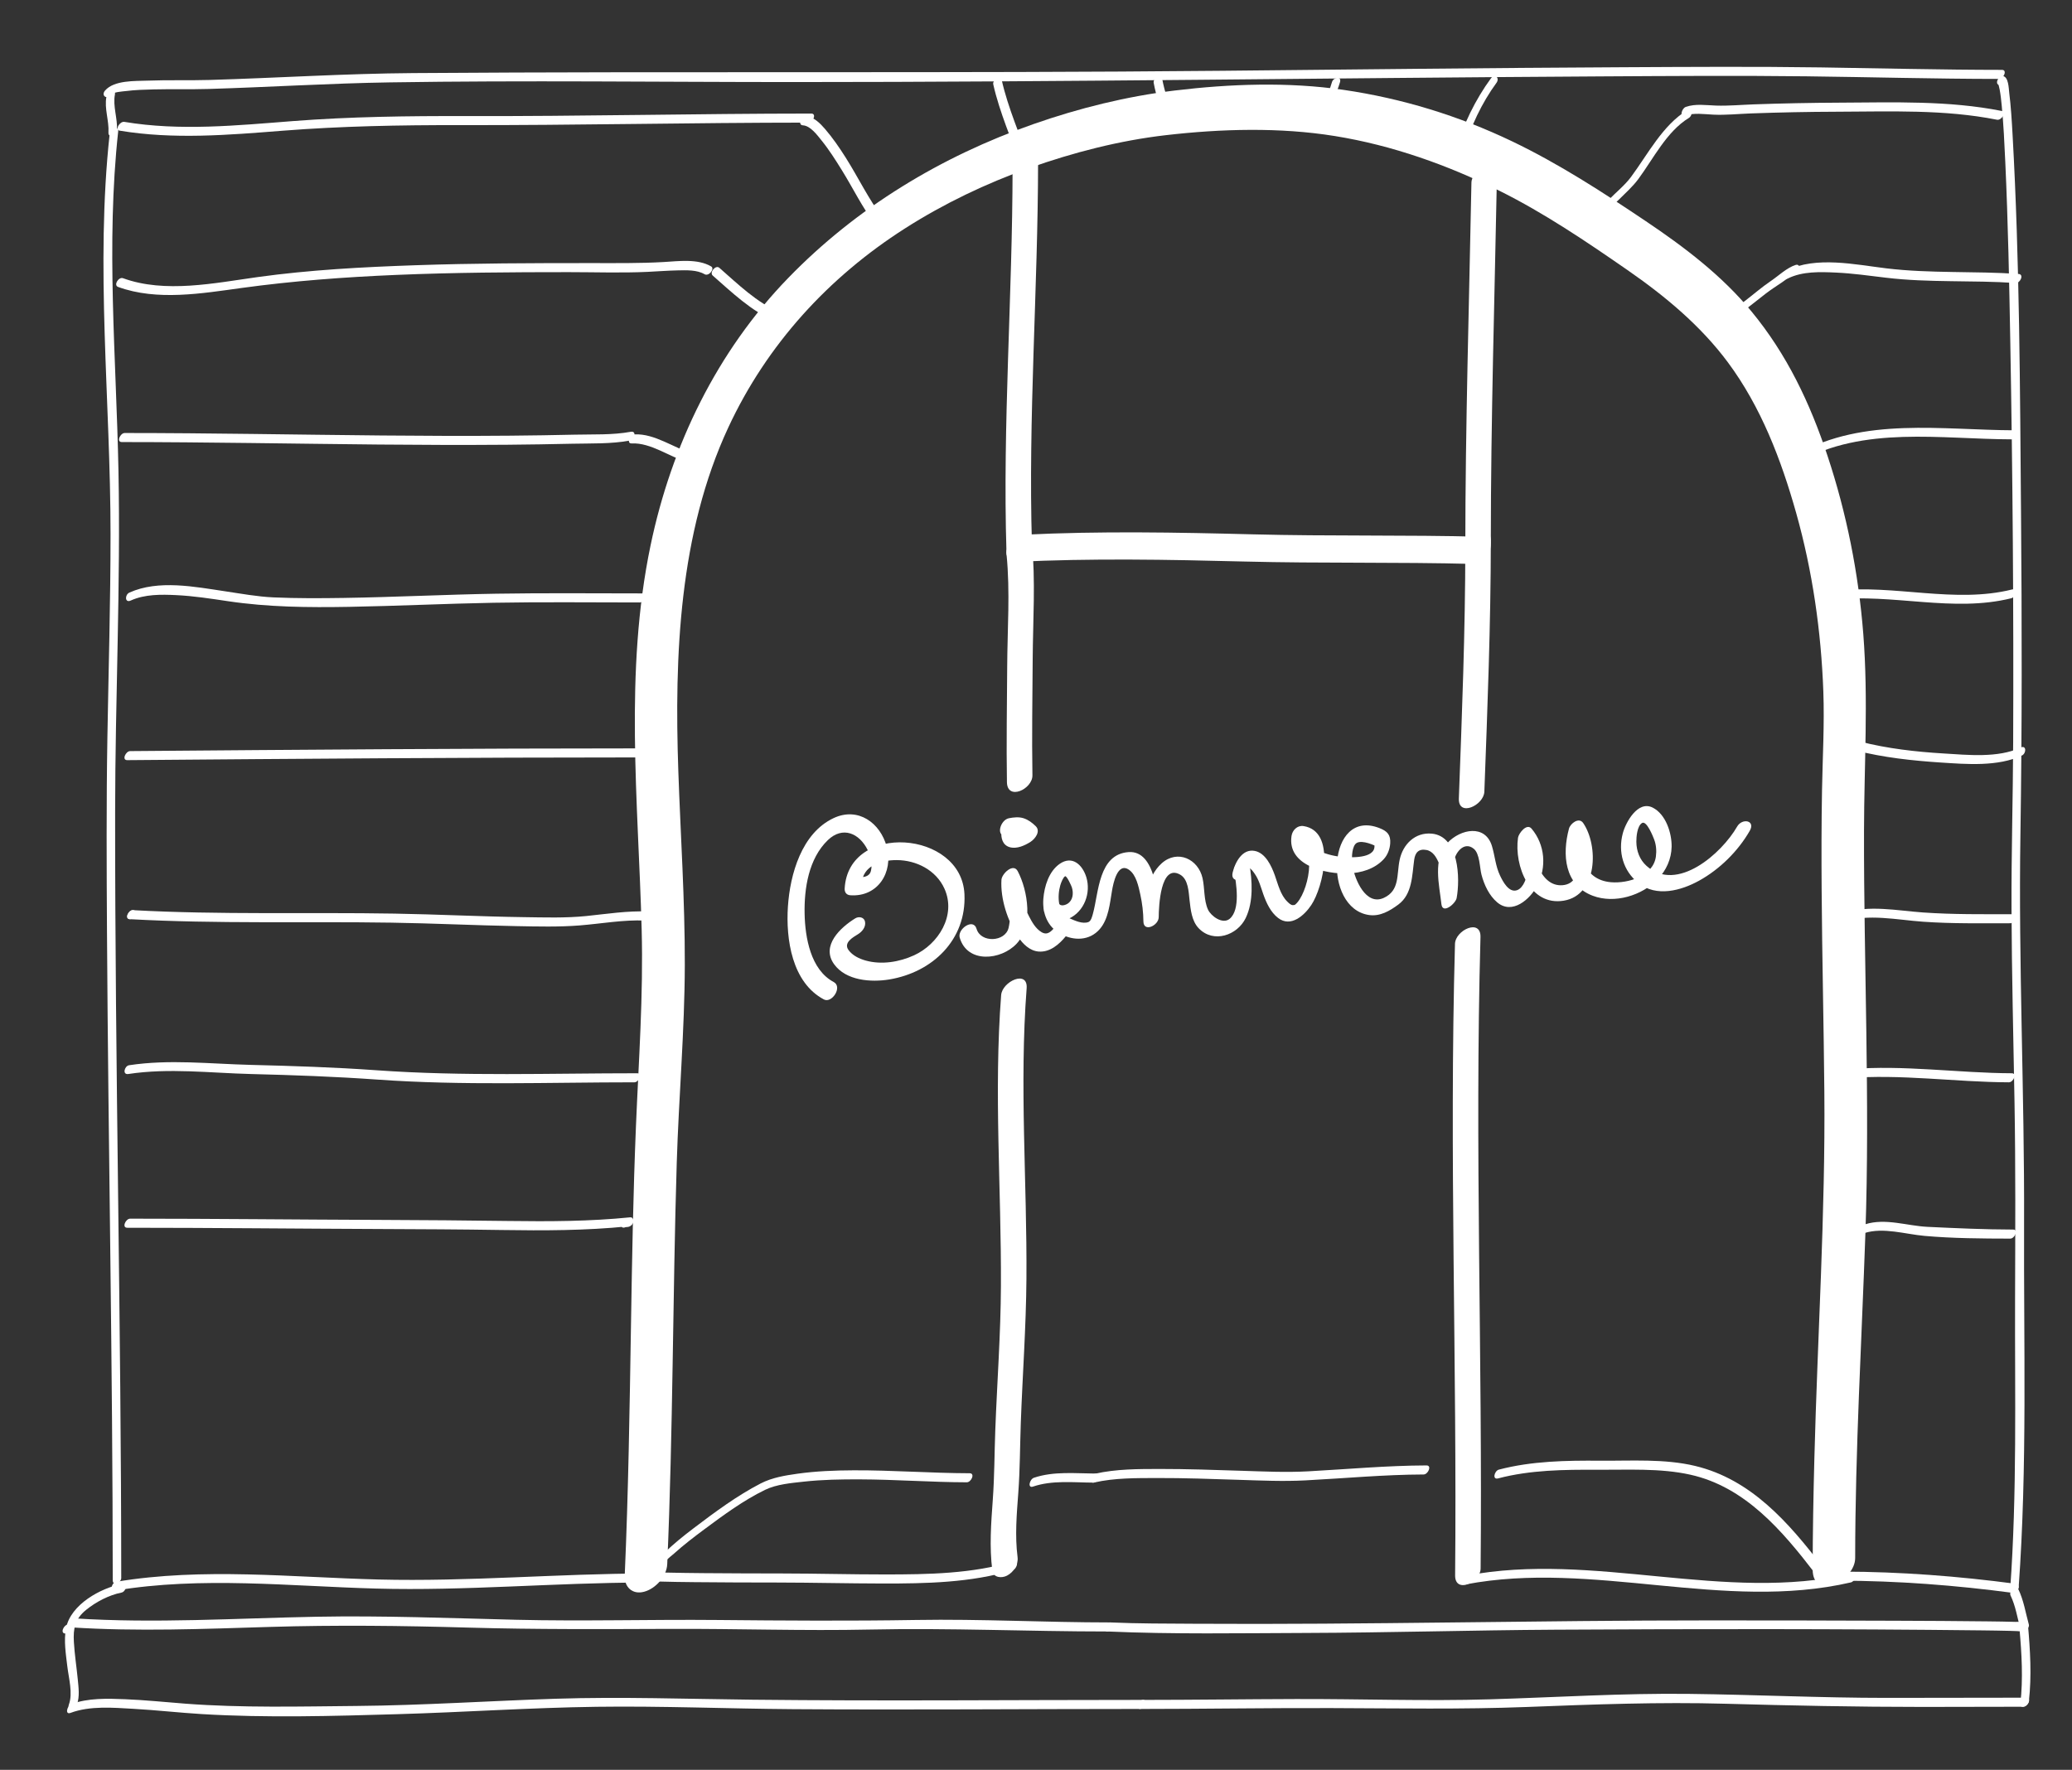<?xml version="1.0" encoding="utf-8"?>
<!-- Generator: Adobe Illustrator 15.1.0, SVG Export Plug-In . SVG Version: 6.00 Build 0)  -->
<!DOCTYPE svg PUBLIC "-//W3C//DTD SVG 1.1//EN" "http://www.w3.org/Graphics/SVG/1.1/DTD/svg11.dtd">
<svg version="1.1" id="Calque_1" xmlns="http://www.w3.org/2000/svg" xmlns:xlink="http://www.w3.org/1999/xlink" x="0px" y="0px"
	 width="1016px" height="868px" viewBox="153 220.5 1016 868" enable-background="new 153 220.5 1016 868" xml:space="preserve">
<rect x="153" y="220.5" width="1016" height="868" fill="#333333" stroke="none"/>
<path fill="#FFFFFF" d="M480.176,987.62c2.884-65.604,2.651-131.282,4.667-196.907c0.993-32.329,3.875-64.641,3.949-96.979
	c0.071-31.688-2.072-63.315-3.175-94.971c-1.98-56.941,0.411-116.821,24.518-168.646c18.993-40.832,49.281-73.749,86.574-97.562
	c19.145-12.225,39.896-22.144,61.099-29.673c21.438-7.613,44.151-13.467,66.773-16.079c27.213-3.142,55.891-3.951,82.979,0.419
	c28.117,4.535,55.312,14.221,80.75,26.881c21.944,10.92,42.62,24.909,62.738,38.857c18.336,12.712,35.754,27.152,49.142,45.146
	c16.324,21.941,26.193,47.833,33.556,73.973c8.008,28.448,12.248,58.032,13.319,87.547c0.589,16.113-0.352,32.199-0.643,48.312
	c-0.298,16.47-0.299,32.938-0.183,49.414c0.229,32.854,1.025,65.713,1.321,98.566c0.534,60.111-3.353,119.98-4.896,180.04
	c-0.466,18.077-0.817,36.162-0.828,54.246c-0.009,15.458,20.836,5.729,20.843-5.588c0.028-53.152,3.181-106.138,5.014-159.229
	c2.271-65.763-0.812-131.555-0.683-197.322c0.065-32.241,2.166-64.399-0.347-96.602c-2.321-29.748-8.164-59.145-17.564-87.465
	c-8.595-25.879-19.869-49.678-37.293-70.791c-14.562-17.647-32.923-31.562-51.808-44.255
	c-21.143-14.208-42.554-28.124-65.562-39.145c-26.173-12.535-53.952-21.049-82.658-25.242c-27.104-3.958-55.627-2.94-82.776,0.333
	c-23.551,2.839-46.94,8.638-69.312,16.48c-45.248,15.861-86.688,40.917-120.146,75.404c-35.03,36.109-57.306,82.161-67.533,131.15
	c-12.979,62.166-6.052,125.572-4.372,188.435c0.862,32.285-1.47,64.286-2.804,96.516c-1.351,32.604-1.914,65.23-2.442,97.854
	c-0.66,40.83-1.27,81.665-3.062,122.465c-0.248,5.643,3.781,9.481,9.479,7.954C474.495,999.639,479.911,993.641,480.176,987.62
	L480.176,987.62z"/>
<path fill="#FFFFFF" d="M659.02,487.738c-1.919-62.699,2.947-125.314,3-188c0.013-9.275-12.5-3.437-12.506,3.353
	c-0.053,62.688-4.919,125.302-3,188C646.798,500.358,659.229,494.539,659.02,487.738L659.02,487.738z"/>
<g>
	<g>
		<path fill="#FFFFFF" d="M653.056,494.635c2.188,0,4.214-4.438,1.423-4.438C652.291,490.193,650.265,494.635,653.056,494.635
			L653.056,494.635z"/>
	</g>
</g>
<g>
	<g>
		<path fill="#FFFFFF" d="M652.056,495.635c2.188,0,4.214-4.438,1.423-4.438C651.291,491.193,649.265,495.635,652.056,495.635
			L652.056,495.635z"/>
	</g>
</g>
<path fill="#FFFFFF" d="M650.634,496.078c37.479-1.844,75.008-1.146,112.496-0.188c37.498,0.958,75.009,0.207,112.504,1.188
	c6.57,0.172,12.67-13.108,4.271-13.328c-37.495-0.979-75.006-0.22-112.503-1.188c-37.487-0.972-75.023-1.656-112.497,0.188
	c-3.728,0.183-6.938,3.184-8.039,6.65C645.96,492.223,646.954,496.259,650.634,496.078L650.634,496.078z"/>
<path fill="#FFFFFF" d="M884.02,485.738c0.021-59.682,1.854-119.338,3-179c0.184-9.271-12.375-3.423-12.506,3.353
	c-1.146,59.662-2.979,119.323-3,179C871.511,498.365,884.017,492.527,884.02,485.738L884.02,485.738z"/>
<path fill="#FFFFFF" d="M871.579,997.562c62.7-11.979,126.538,13.431,189-1c2.188-0.511,3.385-4.993,0.377-4.304
	c-62.384,14.411-126.281-10.979-189,1C869.735,993.688,868.542,998.143,871.579,997.562L871.579,997.562z"/>
<path fill="#FFFFFF" d="M467.798,993.409c-0.003,0.011-0.007,0.021-0.01,0.03c-0.229,0.676-0.163,1.401,0.36,1.92
	c1.344,1.312,5.875,0.721,7.504,0.771c5.954,0.188,11.913,0.245,17.865,0.312c13.638,0.144,27.271,0.179,40.901,0.188
	c17.104,0.021,34.194,0.457,51.296,0.483c21.257,0.029,43.352-0.357,63.856-6.556c2.13-0.645,3.312-5.188,0.378-4.301
	c-20.207,6.104-41.872,6.396-62.812,6.408c-16.861,0.012-33.729-0.469-50.595-0.481c-12.85-0.013-25.697-0.053-38.546-0.162
	c-6.062-0.058-12.118-0.121-18.177-0.268c-2.03-0.047-4.062-0.104-6.094-0.198c-0.651-0.024-1.309-0.064-1.957-0.116
	c-0.739-0.061-0.807-0.297-0.412,0.088c0.119,0.64,0.236,1.275,0.357,1.92c0.003-0.015,0.007-0.021,0.013-0.03
	C472.775,990.306,468.566,991.109,467.798,993.409L467.798,993.409z"/>
<path fill="#FFFFFF" d="M659.248,600.737c-0.316-18.972,0.005-37.938,0.128-56.901c0.124-19.202,1.467-38.528-0.417-57.68
	c-0.362-3.688-4.68-3.896-7.231-2.562c-3.291,1.729-5.521,5.348-5.148,9.071c1.773,18.086,0.396,36.38,0.298,54.521
	c-0.106,18.969-0.445,37.934-0.13,56.896C646.896,613.363,659.361,607.535,659.248,600.737L659.248,600.737z"/>
<path fill="#FFFFFF" d="M651.959,984.156c-1.336-10.479-0.421-20.976,0.354-31.456c0.849-11.383,0.818-22.79,1.229-34.192
	c0.839-23.579,2.592-47.118,2.765-70.719c0.354-47.595-3.531-95.044,0.104-142.602c0.703-9.223-11.993-3.354-12.506,3.354
	c-3.635,47.543,0.121,95.013-0.103,142.601c-0.106,23.602-1.881,47.146-2.766,70.724c-0.43,11.398-0.399,22.807-1.229,34.188
	c-0.835,11.551-1.706,23.081-0.23,34.619c0.467,3.653,4.604,3.938,7.229,2.561C650.023,991.538,652.431,987.852,651.959,984.156
	L651.959,984.156z"/>
<path fill="#FFFFFF" d="M880.852,608.737c1.524-40.986,3.146-81.979,3.168-123c0.011-9.275-12.5-3.438-12.506,3.353
	c-0.021,41.021-1.644,82.014-3.168,123C868.002,621.352,880.6,615.495,880.852,608.737L880.852,608.737z"/>
<path fill="#FFFFFF" d="M879.02,989.737c0.978-103.229-2.951-206.455-0.066-309.667c0.26-9.271-12.315-3.414-12.506,3.354
	c-2.889,103.211,1.044,206.443,0.066,309.667C866.427,1002.364,878.954,996.521,879.02,989.737L879.02,989.737z"/>
<path fill="#FFFFFF" d="M209.579,1000.562c42.19-7.021,85.276-2.143,127.725-0.977c43.946,1.207,87.818-2.896,131.751-2.956
	c2.188-0.003,4.213-4.442,1.422-4.438c-43.938,0.061-87.799,4.058-131.751,2.956c-42.867-1.074-86.159-5.979-128.77,1.11
	C207.721,996.636,206.529,1001.071,209.579,1000.562L209.579,1000.562z"/>
<path fill="#FFFFFF" d="M1055.056,995.721c28.418,0.056,56.839,2.237,85,5.987c2.179,0.289,4.229-4.069,1.423-4.443
	c-28.158-3.749-56.582-5.938-85-5.981C1054.291,991.273,1052.264,995.716,1055.056,995.721L1055.056,995.721z"/>
<path fill="#FFFFFF" d="M1067.245,825.23c9.271-2.922,20.082,0.573,29.479,1.399c13.891,1.226,28.067,1.305,42,1.333
	c2.188,0.004,4.214-4.438,1.423-4.438c-14.013-0.029-28.008-0.667-42-1.333c-10.018-0.479-20.604-4.387-30.521-1.267
	C1065.507,821.598,1064.322,826.15,1067.245,825.23L1067.245,825.23z"/>
<path fill="#FFFFFF" d="M1058.723,749.303c26.422-2.182,52.907,1.91,79.333,2c2.188,0.008,4.216-4.434,1.423-4.438
	c-26.427-0.094-52.907-4.187-79.334-2C1057.988,745.037,1055.988,749.528,1058.723,749.303L1058.723,749.303z"/>
<path fill="#FFFFFF" d="M1056.579,672.562c12.546-4.06,26.562-0.926,39.385-0.018c14.199,1.006,28.534,0.751,42.76,0.752
	c2.188,0,4.214-4.438,1.423-4.438c-14.725,0-29.521,0.186-44.223-0.854c-12.796-0.906-26.437-3.791-38.968,0.26
	C1054.849,668.945,1053.666,673.505,1056.579,672.562L1056.579,672.562z"/>
<g>
	<g>
		<path fill="#FFFFFF" d="M1063.393,588.634c2.188,0,4.213-4.438,1.422-4.438C1062.628,584.192,1060.602,588.634,1063.393,588.634
			L1063.393,588.634z"/>
	</g>
</g>
<path fill="#FFFFFF" d="M1062.911,588.559c13.582,3.451,27.778,4.997,41.729,5.909c12.562,0.821,28.062,2.114,39.812-3.45
	c2.218-1.05,2.271-5.274-0.692-3.875c-10.974,5.195-25.979,3.594-37.688,2.888c-13.63-0.821-27.516-2.396-40.771-5.763
	C1063.124,583.715,1060.493,587.945,1062.911,588.559L1062.911,588.559z"/>
<g>
	<g>
		<path fill="#FFFFFF" d="M1052.061,514.634c2.188,0,4.217-4.438,1.426-4.438C1051.295,510.192,1049.27,514.634,1052.061,514.634
			L1052.061,514.634z"/>
	</g>
</g>
<path fill="#FFFFFF" d="M1052.061,514.634c28.933-3.184,58.618,6.396,87.188-0.737c2.177-0.543,3.368-5.047,0.377-4.3
	c-28.159,7.03-57.604-2.547-86.146,0.601C1051.342,510.427,1049.354,514.933,1052.061,514.634L1052.061,514.634z"/>
<g>
	<g>
		<path fill="#FFFFFF" d="M1034.061,447.301c2.188,0,4.217-4.438,1.426-4.438C1033.295,442.859,1031.27,447.301,1034.061,447.301
			L1034.061,447.301z"/>
	</g>
</g>
<path fill="#FFFFFF" d="M1035.117,447.018c31.764-17.794,69.562-11.146,104.271-11.05c2.188,0.006,4.22-4.435,1.424-4.438
	c-35.561-0.104-73.855-6.608-106.393,11.614C1032.314,444.324,1032.255,448.622,1035.117,447.018L1035.117,447.018z"/>
<path fill="#FFFFFF" d="M993.915,380.562c9.575-3.062,17.154-10.176,25.01-16.146c2.562-1.947,5.279-3.698,7.945-5.498
	c1.716-1.158,5.049-3.813,6.264-4.196c-0.51-0.907-1.021-1.815-1.53-2.726c0.776-0.854,0.882-1.024,0.307-0.513
	c-2.123,1.746-0.818,5.283,1.729,3.188c0.547-0.448,1.053-0.898,1.406-1.521c0.695-1.216,0.266-3.288-1.531-2.727
	c-4.291,1.345-8.537,5.421-12.229,7.919c-8.814,5.958-16.652,14.617-26.985,17.919C992.182,376.938,990.998,381.495,993.915,380.562
	L993.915,380.562z"/>
<path fill="#FFFFFF" d="M1029.783,357.018c7.102-3.488,15.68-3.19,23.387-2.841c8.248,0.375,16.444,1.54,24.637,2.522
	c21.145,2.536,42.396,1.135,63.587,2.602c2.189,0.152,4.231-4.248,1.423-4.44c-21.605-1.497-43.242-0.163-64.807-2.749
	c-15.29-1.834-34.396-6.104-48.919,1.03C1026.895,354.221,1026.837,358.466,1029.783,357.018L1029.783,357.018z"/>
<path fill="#FFFFFF" d="M939.521,328.522c-0.098-3.807,4.937-7.75,7.382-10.201c3.233-3.245,6.663-6.25,9.399-9.945
	c7.401-9.98,13.916-23.362,24.812-30.024c2.041-1.249,2.102-5.584-0.692-3.876c-12.215,7.471-19.356,21.624-27.66,32.813
	c-3.129,4.219-7.47,7.598-11.089,11.39c-2.688,2.818-6.425,6.756-6.316,10.96C935.428,332.729,939.576,330.789,939.521,328.522
	L939.521,328.522z"/>
<path fill="#FFFFFF" d="M979.248,277.23c4.361-1.531,9.329-0.719,13.854-0.504c6.104,0.291,12.333-0.377,18.438-0.598
	c14.004-0.507,28.002-0.792,42.016-0.833c26.229-0.076,52.812-1.217,78.688,3.932c2.188,0.436,4.796-3.812,2.388-4.292
	c-26.207-5.214-53.081-4.201-79.651-4.083c-14.015,0.063-28.011,0.336-42.017,0.833c-6.123,0.217-12.312,0.791-18.438,0.598
	c-4.938-0.156-10.137-1.026-14.899,0.648C977.549,273.66,976.37,278.24,979.248,277.23L979.248,277.23z"/>
<g>
	<g>
		<path fill="#FFFFFF" d="M868.059,296.635c2.188,0,4.218-4.442,1.427-4.442C867.294,292.193,865.268,296.635,868.059,296.635
			L868.059,296.635z"/>
	</g>
</g>
<path fill="#FFFFFF" d="M870.738,294.419c3.248-11.632,8.896-23.513,16.036-33.271c1.805-2.467-0.845-4.767-2.687-2.25
	c-7.646,10.453-13.808,23.029-17.292,35.511C865.918,297.57,870.079,296.779,870.738,294.419L870.738,294.419z"/>
<path fill="#FFFFFF" d="M803.521,277.855c0.189-1.806,2.062-5.524,2.967-7.758c1.232-3.059,2.701-6.132,3.582-9.32
	c0.873-3.163-3.285-2.373-3.938-0.01c-0.88,3.188-2.344,6.262-3.582,9.321c-1.119,2.765-2.874,5.873-3.197,8.884
	C799.024,282.028,803.282,280.071,803.521,277.855L803.521,277.855z"/>
<g>
	<g>
		<path fill="#FFFFFF" d="M726.059,281.969c2.188,0,4.218-4.442,1.427-4.442C725.294,277.526,723.268,281.969,726.059,281.969
			L726.059,281.969z"/>
	</g>
</g>
<path fill="#FFFFFF" d="M728.676,278.2c-2.396-6.153-4.646-12.759-5.845-19.263c-0.508-2.749-4.525,0.02-4.13,2.172
	c1.258,6.821,3.646,13.73,6.161,20.187C725.755,283.583,729.486,280.281,728.676,278.2L728.676,278.2z"/>
<path fill="#FFFFFF" d="M640.038,261.858c3.132,13.917,9.119,27.158,13.663,40.642c0.904,2.681,4.828-0.096,4.13-2.172
	c-4.545-13.486-10.532-26.726-13.663-40.642C643.551,256.945,639.558,259.719,640.038,261.858L640.038,261.858z"/>
<path fill="#FFFFFF" d="M211.577,284.56c26.494,4.437,53.446,2.137,80.052,0.047c28.79-2.262,57.574-2.788,86.443-2.738
	c57.113,0.098,114.209-1.209,171.318-1.233c2.188-0.001,4.217-4.444,1.426-4.442c-56.457,0.023-112.896,1.387-169.356,1.237
	c-28.303-0.075-56.574,0.269-84.804,2.452c-27.419,2.121-55.366,4.962-82.69,0.386C211.768,279.9,209.181,284.158,211.577,284.56
	L211.577,284.56z"/>
<path fill="#FFFFFF" d="M546.726,281.968c3.669,0.214,7.001,4.801,9.078,7.365c3.716,4.587,6.893,9.627,9.998,14.634
	c5.467,8.796,10.078,18.43,16.396,26.66c1.567,2.047,5.149-1.347,3.812-3.096c-7.022-9.155-12.107-19.919-18.271-29.658
	c-3.114-4.921-6.411-9.748-10.226-14.161c-2.384-2.762-5.494-5.961-9.361-6.187C545.957,277.398,543.917,281.805,546.726,281.968
	L546.726,281.968z"/>
<path fill="#FFFFFF" d="M210.911,361.226c19.07,6.958,41.094,3.183,60.629,0.497c25.161-3.457,50.367-5.328,75.744-6.394
	c28.176-1.186,56.381-1.36,84.576-1.36c12.857,0,25.816,0.462,38.671-0.136c4.938-0.229,9.867-0.625,14.812-0.725
	c4.191-0.085,9.405-0.312,13.151,1.888c2.055,1.205,5.174-2.681,3.216-3.83c-6.628-3.888-15.927-2.574-23.229-2.156
	c-11.896,0.683-23.787,0.519-35.7,0.519c-28.736,0-57.475,0.066-86.195,1.059c-25.781,0.89-51.651,2.252-77.217,5.799
	c-21.08,2.925-45.417,8.087-66.072,0.552C211.192,356.166,208.517,360.352,210.911,361.226L210.911,361.226z"/>
<path fill="#FFFFFF" d="M502.495,355.662c9.188,8.038,18.979,17.522,30.414,22.229c2.062,0.852,4.758-3.313,2.388-4.291
	c-11.09-4.564-20.666-13.966-29.586-21.77C503.94,350.284,500.717,354.105,502.495,355.662L502.495,355.662z"/>
<path fill="#FFFFFF" d="M212.726,437.301c41.966,0.019,83.926,0.82,125.889,1.214c21.053,0.197,42.104,0.271,63.16,0.101
	c10.56-0.088,21.111-0.257,31.672-0.495c9.501-0.216,19.079,0.16,28.47-1.558c2.226-0.401,3.418-4.854,0.377-4.3
	c-9.021,1.646-18.294,1.192-27.425,1.409c-10.556,0.25-21.112,0.399-31.672,0.495c-21.056,0.191-42.106,0.095-63.16-0.095
	c-41.963-0.38-83.922-1.201-125.889-1.214C211.961,432.858,209.935,437.301,212.726,437.301L212.726,437.301z"/>
<path fill="#FFFFFF" d="M462.726,437.968c9.438-0.439,18.697,6.664,27.521,9.257c2.152,0.639,4.803-3.58,2.388-4.291
	c-9.208-2.708-18.598-9.875-28.479-9.403C461.975,433.628,459.962,438.099,462.726,437.968L462.726,437.968z"/>
<path fill="#FFFFFF" d="M217.117,515.02c6.911-3.125,14.91-3.003,22.333-2.646c8.475,0.408,16.902,1.718,25.284,2.967
	c19.805,2.953,39.374,3.128,59.389,2.781c23.626-0.41,47.23-1.577,70.857-2.008c23.903-0.438,47.837-0.146,71.743-0.146
	c2.188,0,4.218-4.438,1.427-4.438c-23.911,0-47.843-0.249-71.746,0.145c-24.938,0.411-49.854,1.688-74.793,2.072
	c-11.481,0.179-23.001,0.241-34.479-0.262c-7.958-0.354-15.887-1.83-23.752-2.996c-14.845-2.2-32.685-5.792-46.957,0.651
	C214.182,512.156,214.128,516.369,217.117,515.02L217.117,515.02z"/>
<path fill="#FFFFFF" d="M215.393,593.302c83.775-0.688,167.554-1.328,251.333-1.333c2.188,0,4.218-4.438,1.427-4.438
	c-83.779,0.005-167.562,0.641-251.333,1.333C214.629,588.878,212.605,593.325,215.393,593.302L215.393,593.302z"/>
<g>
	<g>
		<path fill="#FFFFFF" d="M216.727,671.303c2.187,0,4.213-4.438,1.422-4.438C215.961,666.859,213.935,671.303,216.727,671.303
			L216.727,671.303z"/>
	</g>
</g>
<path fill="#FFFFFF" d="M216.727,671.303c42.696,2.354,85.462,1.043,128.194,1.698c20.479,0.313,40.938,1.332,61.417,1.703
	c10.247,0.186,20.622,0.468,30.845-0.339c10.771-0.854,21.366-2.85,32.211-2.396c2.19,0.092,4.229-4.327,1.427-4.438
	c-10.188-0.422-20.222,1.188-30.314,2.222c-10.193,1.038-20.589,0.685-30.82,0.544c-21.117-0.289-42.219-1.379-63.335-1.734
	c-42.734-0.719-85.494,0.65-128.194-1.692C215.958,666.739,213.918,671.148,216.727,671.303L216.727,671.303z"/>
<path fill="#FFFFFF" d="M215.915,747.23c19.933-3.031,40.216-0.485,60.239,0.012c20.692,0.514,41.25,1.252,61.905,2.727
	c41.821,2.985,84.107,1.334,126,1.334c2.188,0,4.218-4.438,1.427-4.438c-42.532,0-85.408,1.562-127.867-1.473
	c-20.62-1.472-41.148-2.125-61.805-2.637c-19.854-0.493-39.749-2.83-59.518,0.176C214.051,743.271,212.859,747.695,215.915,747.23
	L215.915,747.23z"/>
<path fill="#FFFFFF" d="M215.393,822.636c41.243,0.007,82.484,0.453,123.727,0.615c19.961,0.078,39.912,0.175,59.872,0.487
	c20.598,0.317,41.219,0.299,61.729-1.771c-0.446-0.379-0.897-0.757-1.354-1.136c0.021,0.098,0.042,0.194,0.062,0.292
	c0.931-1.104,1.854-2.205,2.775-3.308c-1.188,0.088-2.024,0.188-3.12,0.653c-2.271,0.969-2.32,5.154,0.692,3.875
	c0.334-0.043,0.669-0.067,1.005-0.092c1.483-0.104,3.117-1.715,2.771-3.307c-0.021-0.103-0.042-0.194-0.062-0.292
	c-0.135-0.621-0.656-1.206-1.354-1.14c-19.881,2.009-39.852,2.073-59.812,1.802c-20.604-0.285-41.191-0.439-61.793-0.521
	c-41.243-0.146-82.484-0.604-123.727-0.614C214.627,818.192,212.601,822.635,215.393,822.636L215.393,822.636z"/>
<path fill="#FFFFFF" d="M212.451,994.428c-0.016-125.166-3.07-250.311-2.998-375.476c0.032-55.845,2.738-111.665,1.636-167.52
	c-1.095-55.528-6.168-111.042-0.138-166.475c0.333-3.055-3.927-1.098-4.168,1.117c-7.1,65.263,0.412,130.975,0.419,196.388
	c0.004,33.243-0.979,66.479-1.542,99.711c-0.542,32.018-0.387,64.031-0.193,96.046c0.64,105.775,2.802,211.54,2.816,317.319
	C208.283,998.637,212.451,996.69,212.451,994.428L212.451,994.428z"/>
<path fill="#FFFFFF" d="M1142.851,998.928c4.283-59.466,2.423-119.272,2.648-178.854c0.24-63.432-2.786-126.827-1.791-190.254
	c0.819-52.238,0.729-104.475,0.302-156.719c-0.513-62.068-0.675-124.332-4.138-186.328c-0.392-6.98-0.801-13.983-1.663-20.924
	c-0.248-1.996-0.314-7.794-3.179-8.048c-2.188-0.194-4.231,4.193-1.422,4.442c-0.863-0.077-0.882-0.731-0.518,0.241
	c-0.062-0.16,0.353,1.447,0.448,1.978c0.493,2.602,0.753,5.252,1.008,7.886c0.894,9.158,1.323,18.364,1.743,27.553
	c1.354,29.537,1.938,59.113,2.463,88.674c1.161,65.271,1.671,130.578,1.404,195.858c-0.11,27.325-0.915,54.645-0.812,81.971
	c0.112,31.506,0.925,63.006,1.469,94.506c0.557,32.271,0.375,64.521,0.271,96.805c-0.146,47.503,1.013,94.91-2.402,142.33
	C1138.461,1003.12,1142.689,1001.165,1142.851,998.928L1142.851,998.928z"/>
<path fill="#FFFFFF" d="M205.183,267.973c-1.11,5.761,1.351,11.691,1,17.5c-0.186,3.08,4.033,1.125,4.168-1.117
	c0.35-5.793-2.097-11.804-1-17.5C209.925,263.876,205.596,265.828,205.183,267.973L205.183,267.973z"/>
<path fill="#FFFFFF" d="M207.207,267.147c1.392-1.606,5.583-1.739,7.49-1.982c4.518-0.576,9.099-0.703,13.646-0.814
	c8.961-0.219,17.929,0.045,26.889-0.221c29.673-0.883,59.311-2.76,89.013-3.229c65.99-1.042,132.06-0.156,198.058-0.156
	c131.937,0,263.842-2.021,395.771-2.779c33.592-0.193,67.188-0.442,100.779-0.038c31.465,0.378,62.916,1.267,94.384,1.281
	c2.188,0.001,4.214-4.441,1.422-4.442c-29.683-0.014-59.354-0.782-89.026-1.21c-32.104-0.464-64.215-0.246-96.313-0.086
	c-65.74,0.328-131.479,1.093-197.218,1.741c-132.157,1.303-264.316,0.18-396.479,1.131c-33.314,0.24-66.534,2.38-99.811,3.37
	c-10.182,0.303-20.372-0.054-30.555,0.337c-6.056,0.232-16.291-0.269-20.728,4.849C202.495,267.241,205.185,269.479,207.207,267.147
	L207.207,267.147z"/>
<path fill="#FFFFFF" d="M476.851,989.855c0.188-2.521,4.903-5.854,6.592-7.371c4.751-4.283,9.854-8.188,14.982-11.995
	c9.384-6.97,19.185-14.193,29.731-19.317c5.646-2.745,12.854-3.346,18.999-4.021c9.122-1.013,18.338-1.148,27.506-1.117
	c17.477,0.058,34.921,1.396,52.395,1.44c2.188,0.01,4.214-4.438,1.423-4.438c-18.979-0.048-37.922-1.522-56.901-1.443
	c-9.168,0.038-18.396,0.392-27.482,1.664c-6.185,0.869-12.522,1.901-18.124,4.796c-11.583,5.99-22.402,14.018-32.761,21.873
	c-5.005,3.799-9.94,7.746-14.447,12.131c-2.354,2.292-5.812,5.39-6.071,8.92C472.456,994.047,476.688,992.092,476.851,989.855
	L476.851,989.855z"/>
<path fill="#FFFFFF" d="M659.579,949.562c9.363-3.188,19.755-1.979,29.478-1.933c2.188,0.011,4.22-4.43,1.422-4.438
	c-10.076-0.053-20.804-1.237-30.521,2.066C657.867,945.977,656.688,950.548,659.579,949.562L659.579,949.562z"/>
<path fill="#FFFFFF" d="M689.579,947.562c9.991-2.278,20.603-2.152,30.794-2.188c13.331-0.045,26.663,0.456,39.986,0.881
	c10.857,0.346,21.771,0.84,32.632,0.279c19.354-0.998,38.665-2.838,58.062-2.899c2.188-0.007,4.212-4.452,1.422-4.438
	c-19.395,0.062-38.712,1.847-58.062,2.896c-10.857,0.595-21.774,0.063-32.633-0.274c-13.325-0.427-26.652-0.895-39.986-0.886
	c-10.544,0.013-21.503-0.021-31.839,2.332C687.761,943.765,686.568,948.25,689.579,947.562L689.579,947.562z"/>
<path fill="#FFFFFF" d="M887.579,945.562c15.791-4.149,32.341-4.324,48.567-4.232c15.073,0.086,30.865-0.874,45.671,2.403
	c26.842,5.938,45.061,27.429,61.043,48.229c1.568,2.047,5.15-1.349,3.812-3.096c-16.572-21.564-34.916-42.817-62.469-49.424
	c-15.037-3.605-31.288-2.436-46.637-2.561c-16.562-0.135-33.501,0.146-49.612,4.377C885.79,941.834,884.6,946.347,887.579,945.562
	L887.579,945.562z"/>
<path fill="#FFFFFF" d="M212.955,997.265c-10.735,2.116-25.278,10.149-27.565,21.694c-1.206,6.084-0.078,12.839,0.636,18.912
	c0.654,5.561,2.77,13.095,0.772,18.538c-1.129,3.078,3.108,2.271,3.938,0.01c1.413-3.851,0.782-8.354,0.396-12.332
	c-0.589-6.081-1.542-12.114-1.901-18.218c-0.4-6.809,0.537-11.404,6.007-15.838c4.826-3.911,11.212-7.265,17.34-8.474
	C214.794,1001.127,215.988,996.667,212.955,997.265L212.955,997.265z"/>
<path fill="#FFFFFF" d="M187.579,1060.562c9.568-3.567,20.907-2.562,30.899-1.994c11.184,0.629,22.319,1.904,33.5,2.581
	c31.774,1.909,64.078,0.967,95.88,0.046c32.575-0.943,65.104-3.187,97.698-3.628c32.078-0.439,64.207,0.938,96.289,1.165
	c56.735,0.396,113.477-0.097,170.208-0.103c2.188-0.001,4.214-4.438,1.423-4.438c-63.818,0.007-127.646,0.602-191.468-0.096
	c-32.178-0.353-64.312-1.507-96.489-0.474c-32.551,1.044-65.058,3.252-97.631,3.541c-27.973,0.249-56.036,0.992-83.955-1.12
	c-9.88-0.748-19.727-1.801-29.632-2.188c-8.602-0.345-18.147-0.649-26.348,2.403
	C185.904,1057.029,184.731,1061.625,187.579,1060.562L187.579,1060.562z"/>
<path fill="#FFFFFF" d="M712.056,1058.636c31.25-0.012,62.498-0.522,93.749-0.43c32.004,0.101,63.869,0.694,95.868-0.543
	c32.536-1.257,64.986-2.497,97.553-1.585c32.212,0.902,64.345,1.558,96.568,1.558c16.468,0,32.938-0.087,49.402-0.092
	c2.188-0.001,4.213-4.444,1.422-4.442c-22.844,0.012-45.688,0.097-68.53,0.097c-32.296,0-64.521-1.575-96.807-1.957
	c-32.562-0.392-65.086,1.687-97.621,2.659c-31.766,0.951-63.533-0.229-95.307-0.135c-24.959,0.073-49.918,0.418-74.882,0.428
	C711.291,1054.193,709.265,1058.637,712.056,1058.636L712.056,1058.636z"/>
<path fill="#FFFFFF" d="M1143.255,1019.375c1.079,12.15,1.812,24.479,0.428,36.633c-0.348,3.053,3.916,1.096,4.168-1.115
	c1.429-12.486,0.646-25.198-0.467-37.688C1147.142,1014.473,1143.062,1017.222,1143.255,1019.375L1143.255,1019.375z"/>
<path fill="#FFFFFF" d="M1138.86,1002.962c2.515,5.224,3.31,10.872,4.842,16.413c0.754,2.721,4.715-0.057,4.13-2.172
	c-1.622-5.86-2.5-11.812-5.158-17.337C1141.585,997.604,1137.888,1000.94,1138.86,1002.962L1138.86,1002.962z"/>
<g>
	<g>
		<path fill="#FFFFFF" d="M185.056,1021.636c2.187,0,4.213-4.438,1.422-4.438C184.291,1017.192,182.265,1021.636,185.056,1021.636
			L185.056,1021.636z"/>
	</g>
</g>
<path fill="#FFFFFF" d="M188.056,1018.636c32.306,2.082,64.678,0.751,96.998-0.229c32.621-0.995,65.147-0.609,97.764,0.328
	c33.042,0.945,65.968,0.75,99.014,0.625c32.599-0.125,65.19,1.021,97.789,0.322c38.854-0.834,77.589,0.953,116.436,0.954
	c2.188,0,4.213-4.438,1.422-4.438c-31.772,0-63.491-1.746-95.268-1.211c-32.438,0.546-64.837,0.315-97.276,0.012
	c-33.003-0.314-65.971,0.688-98.975-0.111c-32.659-0.794-65.294-2.1-97.969-1.479c-39.499,0.746-79.026,3.337-118.512,0.792
	C187.288,1014.052,185.246,1018.454,188.056,1018.636L188.056,1018.636z"/>
<path fill="#FFFFFF" d="M696.056,1020.636c32.228,1.421,64.627,0.818,96.869,0.72c40.927-0.128,81.829-1.354,122.756-1.595
	c69.739-0.396,139.528-0.465,209.27,0.335c4.438,0.057,8.874,0.109,13.312,0.225c1.354,0.027,2.704,0.067,4.06,0.138
	c1.612,0.078,1.215,0.507,0.55-0.49c1.427,2.142,5.048-1.242,3.812-3.096c-0.893-1.338-4.054-0.908-5.396-0.95
	c-4.497-0.141-8.997-0.188-13.496-0.246c-15.002-0.188-30.006-0.251-45.01-0.312c-30.437-0.125-60.864-0.159-91.298-0.165
	c-84.299-0.021-168.562,2.161-252.854,1.645c-13.705-0.084-27.441-0.041-41.141-0.646
	C695.288,1016.096,693.249,1020.512,696.056,1020.636L696.056,1020.636z"/>
<path fill="#FFFFFF" d="M561.766,702.09c-11.304-5.99-13.979-21.89-14.225-33.396c-0.262-12.485,1.982-27.104,11.385-36.162
	c7.271-7.001,15.441-3.417,19.531,4.825c1.488,3,2.428,6.931,1.602,10.239c-0.696,2.812-3.354,3.358-7.298,3.081
	c0.916,1.108,1.831,2.223,2.746,3.325c0.498-8.999,9.354-11.688,17.174-11.678c9.689,0.016,19.326,4.954,23.41,13.966
	c5.961,13.153-2.996,27.284-14.876,32.722c-7.239,3.314-15.895,4.722-23.618,2.609c-3.164-0.862-6.569-2.473-8.538-5.2
	c-2.553-3.545,2.065-6.167,4.687-7.771c2.008-1.236,3.887-3.517,3.436-6.049c-0.401-2.288-3.023-2.812-4.816-1.703
	c-7.248,4.463-16.896,13.426-10.373,22.477c5.832,8.102,18.158,8.969,27.079,7.487c21.187-3.521,37.854-19.436,36.849-41.785
	c-1.418-31.351-56.937-35.424-58.736-2.834c-0.104,1.841,0.856,3.192,2.746,3.325c13.517,0.952,21.171-11.271,17.924-23.633
	c-3.144-11.97-14.164-19.808-26.087-14.209c-15.706,7.362-21.355,27.593-22.414,43.333c-1.069,16.038,1.972,37.305,17.651,45.611
	C560.881,712.734,566.327,704.508,561.766,702.09L561.766,702.09z"/>
<path fill="#FFFFFF" d="M623.596,680.361c3.735,12.811,20.296,11.057,27.862,3c8.24-8.775,5.646-25.96,0.58-35.606
	c-2.201-4.196-7.804,1.294-7.979,4.213c-0.564,9.403,3.036,20.293,8.2,28.046c2.292,3.44,5.686,6.809,10.021,7.157
	c5.562,0.454,10.136-3.548,13.4-7.586c3.89-4.797-1.457-9.321-5.356-4.5c-1.771,2.181-3.69,4.295-6.572,2.599
	c-2.925-1.723-4.721-4.979-6.225-7.895c-2.994-5.797-5.527-13.441-5.131-20.056c-2.657,1.398-5.317,2.809-7.979,4.213
	c3.283,6.258,4.771,14.647,3.146,21.591c-1.642,7-13.656,7.521-15.715,0.479C630.271,670.593,622.366,676.146,623.596,680.361
	L623.596,680.361z"/>
<path fill="#FFFFFF" d="M644.06,628.048c-0.366,3.287,0.48,6.929,4.058,7.942c3.451,0.978,7.359-0.793,10.205-2.621
	c2.271-1.466,5.104-5.188,2.521-7.706c-1.692-1.654-3.59-3.087-5.858-3.844c-2.345-0.78-4.858-0.479-7.229-0.042
	c-4.448,0.814-6.834,9.719-0.754,8.598c3.169-0.584,5.192,0.782,7.413,2.948c0.841-2.568,1.682-5.138,2.521-7.706
	c-0.846,0.545-1.704,1.028-2.616,1.45c-0.479,0.221-1.271,0.289-1.617,0.288c0.312,0.084,0.257,0.062-0.161-0.053
	c-0.604-0.172-0.182-0.106,0.041,0.166c-0.438-0.552-0.081,0.228-0.244-0.569c0.041,0.202,0.065-1.072,0.067-1.085
	c0.258-2.282-1.633-3.767-3.791-3.188C646.212,623.273,644.333,625.619,644.06,628.048L644.06,628.048z"/>
<path fill="#FFFFFF" d="M664.646,664.625c-0.248,7.694,6.353,9.168,12.403,6.429c7.666-3.468,11.006-12.71,8.601-20.427
	c-1.904-6.099-6.938-10.693-13.025-6.471c-5.301,3.674-7.536,11.013-8.021,17.124c-0.562,7.138,2.066,13.877,8.535,17.304
	c6.485,3.438,14.145,3.313,19.123-2.424c4.377-5.039,4.935-12.682,6.03-18.957c0.57-3.256,2.634-14.155,8.37-10.09
	c3.49,2.473,4.627,8.165,5.48,12.033c0.954,4.307,1.493,8.803,1.527,13.214c0.044,5.568,7.471,2.052,7.504-2.018
	c0.042-5.292,0.836-26.308,10.462-20.925c4.082,2.282,4.195,8.489,4.66,12.533c0.538,4.679,1.054,10.229,4.496,13.812
	c7.242,7.534,18.965,3.461,23.049-5.046c3.884-8.088,3.229-18.348,1.722-26.953c-0.863-4.942-8.105,0.032-7.433,3.909
	c1.05,5.988,3.245,18.902-2.139,23.419c-3.509,2.94-9.228-1.375-10.646-4.479c-2.104-4.615-1.578-10.472-2.664-15.376
	c-2.095-9.473-12.354-14.267-20.066-7.32c-7.402,6.659-8.868,19.062-8.943,28.442c2.501-0.672,5.003-1.345,7.504-2.017
	c-0.067-8.882-1.417-32.908-14.771-31.948c-14.819,1.062-14.604,19.813-17.479,30.188c-0.332,1.197-0.889,3.623-2.2,4.114
	c-2.934,1.099-6.666-0.688-9.294-1.842c-5.922-2.613-6.018-10.943-4.523-16.166c0.416-1.459,1.438-3.923,2.33-4.427
	c0.813-0.463,3.128,4.729,3.347,5.43c0.882,2.815,0.595,6.314-2.104,8.02c-1.569,0.992-4.408,1.513-4.323-1.103
	C672.329,657.055,664.776,660.567,664.646,664.625L664.646,664.625z"/>
<path fill="#FFFFFF" d="M764.541,648.298c0.197-0.993,0.485-1.96,0.861-2.896c-1.001,0.174-1.021,0.354-0.06,0.561
	c1.28,0.731,2.195,2.035,3.005,3.219c2.02,2.945,2.909,6.457,4.073,9.78c1.49,4.255,3.625,8.938,7.308,11.752
	c6.229,4.773,12.879-1.272,16.274-6.377c5.823-8.736,12.269-36.173-3.813-38.702c-2.998-0.472-5.477,1.987-5.898,4.868
	c-2.163,14.587,16.986,18.803,27.821,18.364c6.424-0.266,12.848-2.154,17.34-6.937c1.937-2.057,3.026-4.938,3.229-7.726
	c0.313-4.329-1.466-6.097-5.297-7.59c-25.603-9.981-27.968,39.354-5.071,42.646c5.412,0.778,10.185-2.039,14.355-5.135
	c6.917-5.124,6.716-14.362,7.779-21.99c0.49-3.518,2.214-5.485,6.017-4.771c3.167,0.595,4.854,3.564,6.006,6.271
	c2.461,5.761,2.416,13.255,1.292,19.32c2.489-0.987,4.979-1.976,7.473-2.961c-0.6-5.438-1.706-10.806-1.396-16.3
	c0.251-4.465,4.896-11.017,9.85-6.901c2.95,2.448,2.854,9.226,3.752,12.666c1.3,4.979,3.748,10.253,7.741,13.612
	c7.373,6.199,16.146-1.598,19.565-8.155c4.754-9.104,3.875-20.172-2.746-28.021c-2.415-2.86-6.354,2.406-6.646,4.45
	c-1.959,13.772,5.771,33.646,22.436,30.878c16.708-2.771,17.062-27.097,9.521-38.086c-2.068-3.021-6.278,0.184-6.976,2.777
	c-3.377,12.681-2.29,27.634,11.672,32.896c10.75,4.058,24.188-0.095,31.936-8.183c4.09-4.271,6.631-9.879,6.733-15.822
	c0.123-6.818-2.896-16.056-9.322-19.246c-7.277-3.617-13.183,7.275-14.599,12.558c-2.459,9.161,0.157,18.5,7.618,24.452
	c8.828,7.044,20.922,3.754,29.835-1.188c10.05-5.563,19.067-14.46,24.78-24.425c2.957-5.158-3.733-6.357-6.19-2.072
	c-7.521,13.12-29.521,32.702-44.438,19.261c-3.372-3.033-4.938-7.334-4.978-11.8c-0.021-2.388,0.393-7.729,2.752-9.197
	c2.307-1.437,5.507,6.821,5.96,8.013c1.021,2.656,1.245,5.582,0.875,8.376c-1.28,9.692-13.725,13.304-21.925,12.643
	c-13.972-1.126-16.673-14.798-13.623-26.246c-2.325,0.932-4.646,1.854-6.976,2.778c4.23,6.173,8.231,23.96-3.244,24.918
	c-11.534,0.964-15.553-16.825-14.351-25.293c-2.217,1.484-4.432,2.969-6.646,4.453c3.327,3.943,4.403,8.862,3.848,13.902
	c-0.325,2.967-1.888,8.129-5.062,9.345c-4.114,1.577-7.104-4.312-8.451-7.124c-2.206-4.599-2.506-9.596-3.948-14.414
	c-3.261-10.902-15.455-8.458-21.875-1.577c-7.306,7.831-3.944,20.618-2.925,29.985c0.565,5.177,6.97-0.276,7.468-2.961
	c1.794-9.687,1.12-30.371-12.196-31.604c-8.129-0.75-14.108,5.177-15.734,12.764c-1.566,7.312,0.141,15.104-7.775,18.741
	c-8.828,4.062-14.227-9.093-15.291-15.414c-0.571-3.404-0.521-8.521,1.225-10.837c1.896-2.521,7.611-0.437,10.803,1.17
	c-0.521-0.636-1.046-1.271-1.567-1.903c2.157,7.591-9.979,7.268-15.075,6.933c-6.49-0.426-19.146-3.557-17.848-12.312
	c-1.967,1.621-3.935,3.243-5.896,4.866c12.062,1.896,6.233,25.891,0.22,30.771c-0.261,0.211-0.662,0.305-1.225,0.292
	c-0.977-0.021-1.991-1.062-2.672-1.728c-3.373-3.276-4.604-8.673-6.125-12.918c-1.616-4.51-4.553-10.956-9.875-11.954
	c-6.104-1.146-9.558,5.611-10.771,10.465C756.021,654.004,763.466,652.597,764.541,648.298L764.541,648.298z"/>
</svg>

